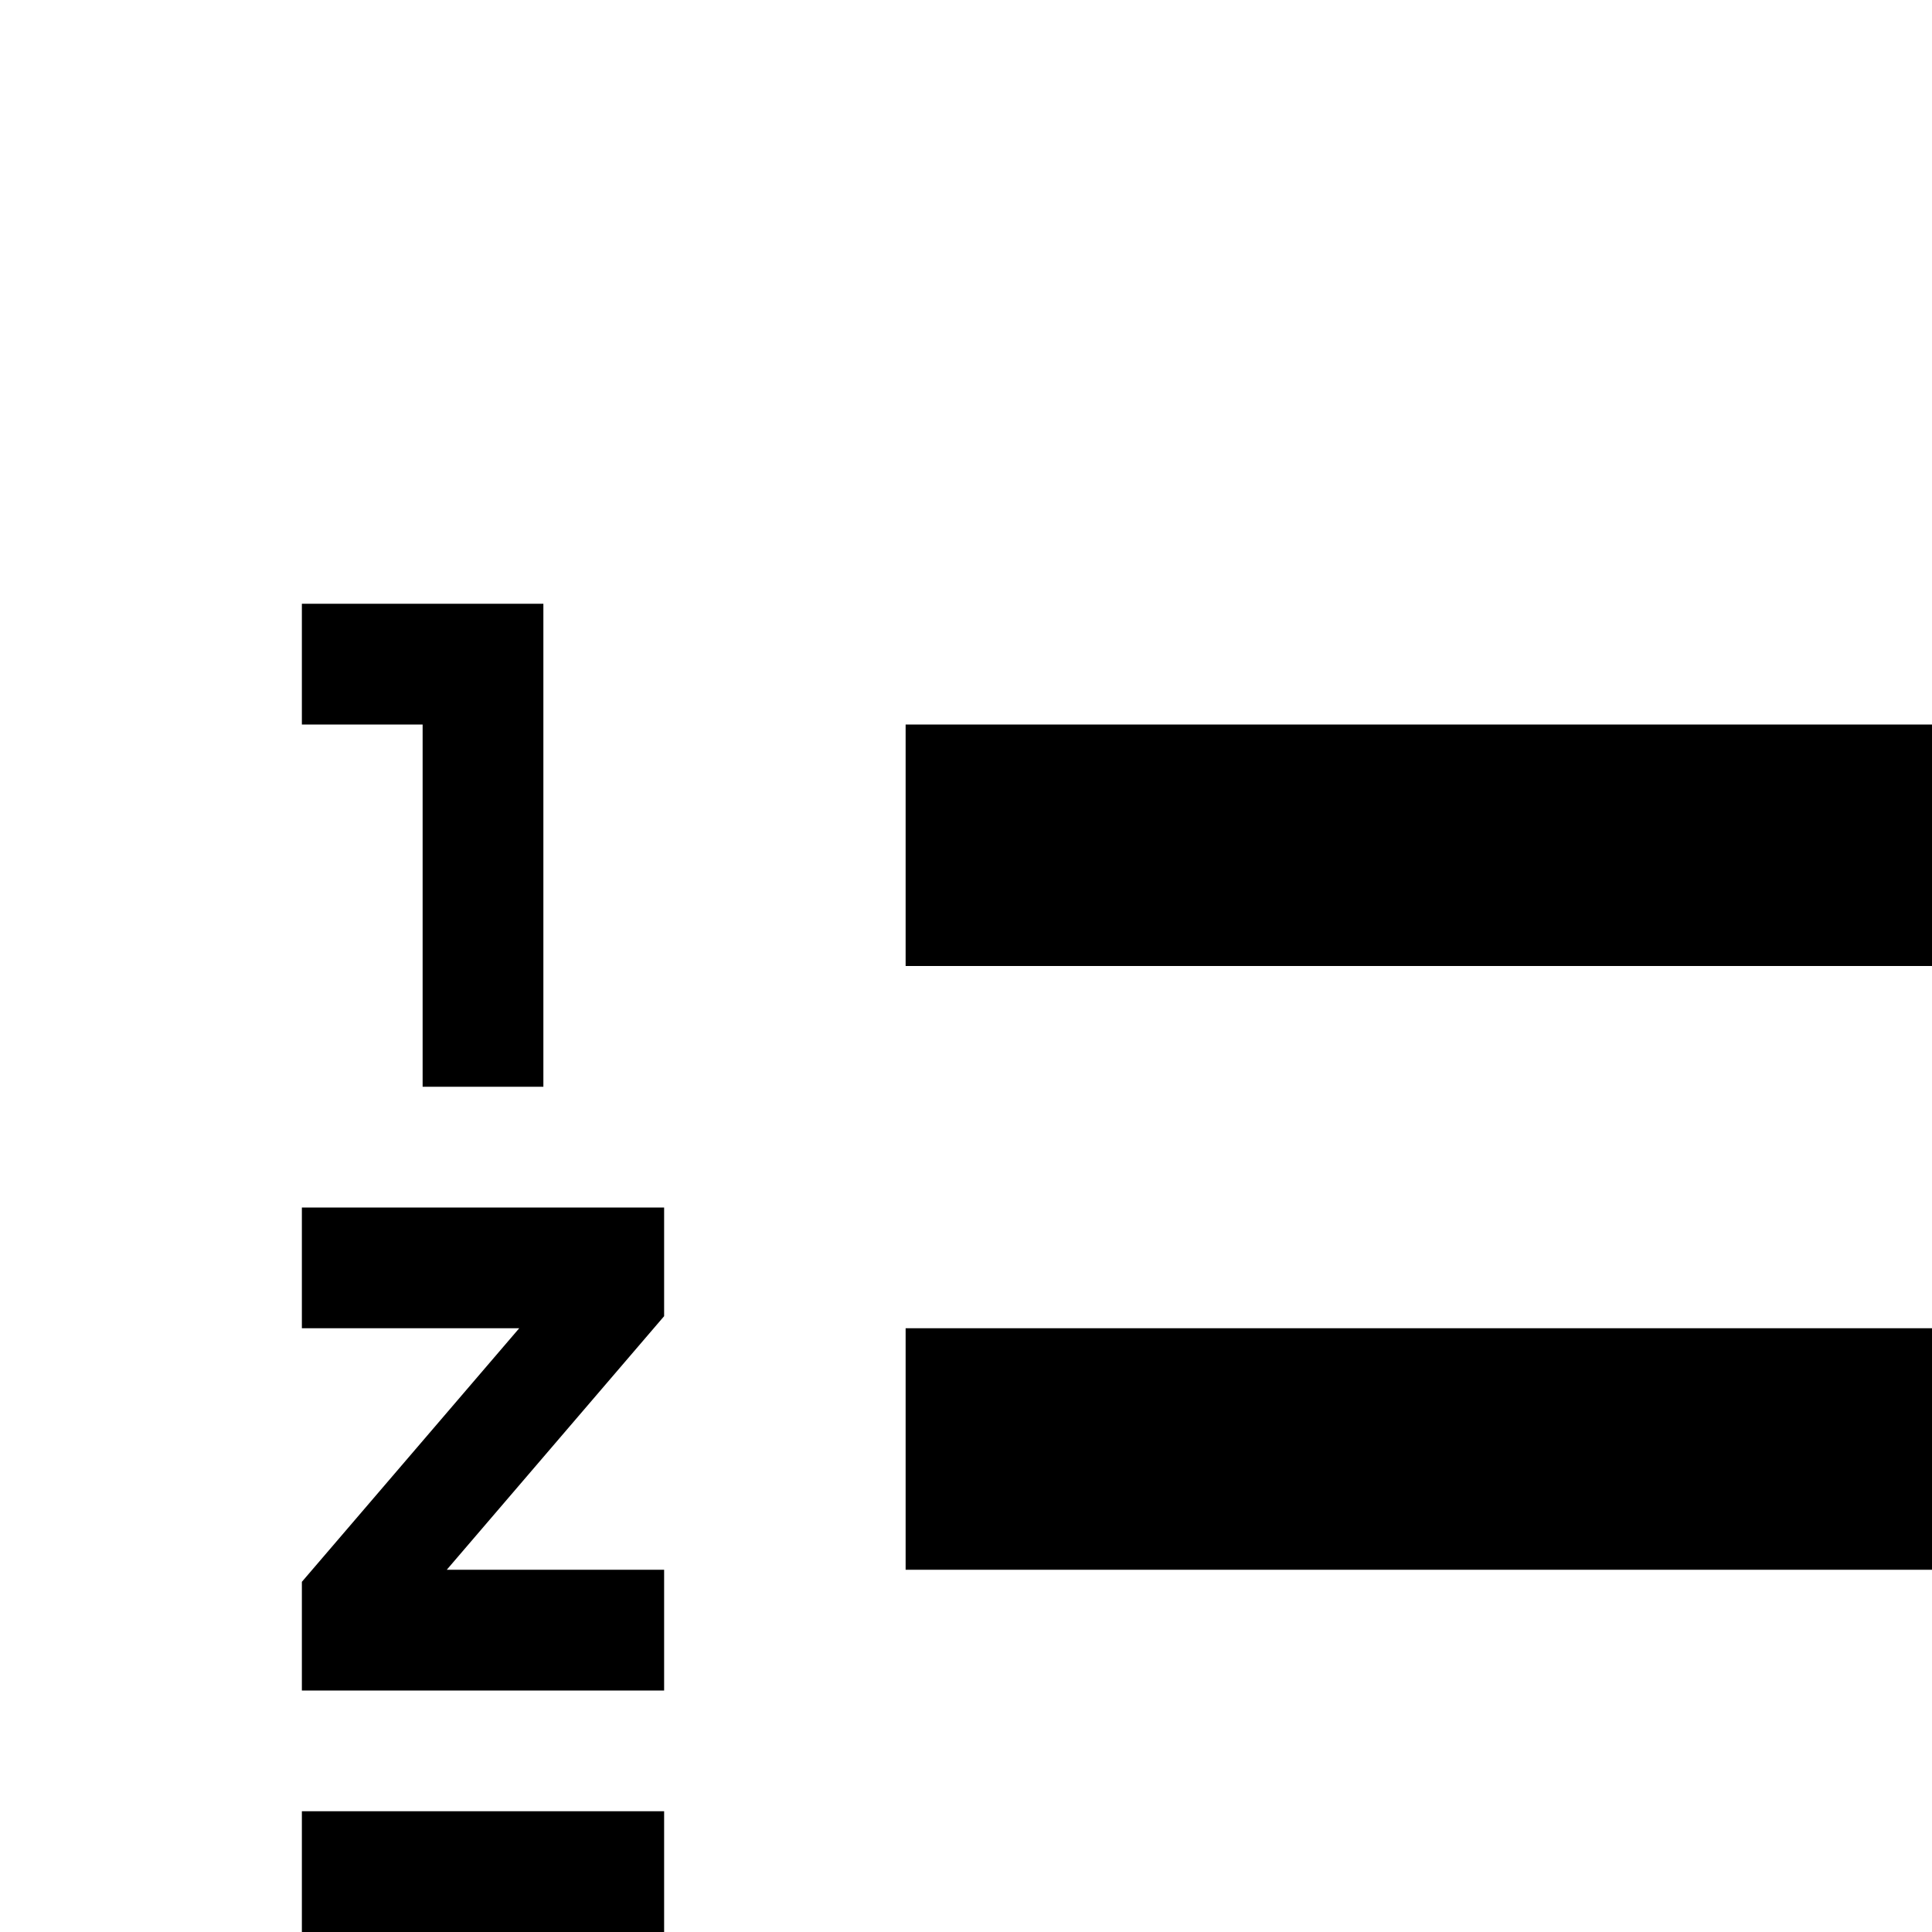 <svg xmlns="http://www.w3.org/2000/svg" width="1em" height="1em" fill="none"><path fill="currentColor" d="M2.5 16h2v.5h-1v1h1v.5h-2v1h3v-4h-3v1Zm1-7h1V5h-2v1h1v3Zm-1 2h1.8l-1.8 2.1v.9h3v-1H3.7l1.8-2.1V10h-3v1Zm5-5v2h14V6h-14Zm0 12h14v-2h-14v2Zm0-5h14v-2h-14v2Z"/></svg>